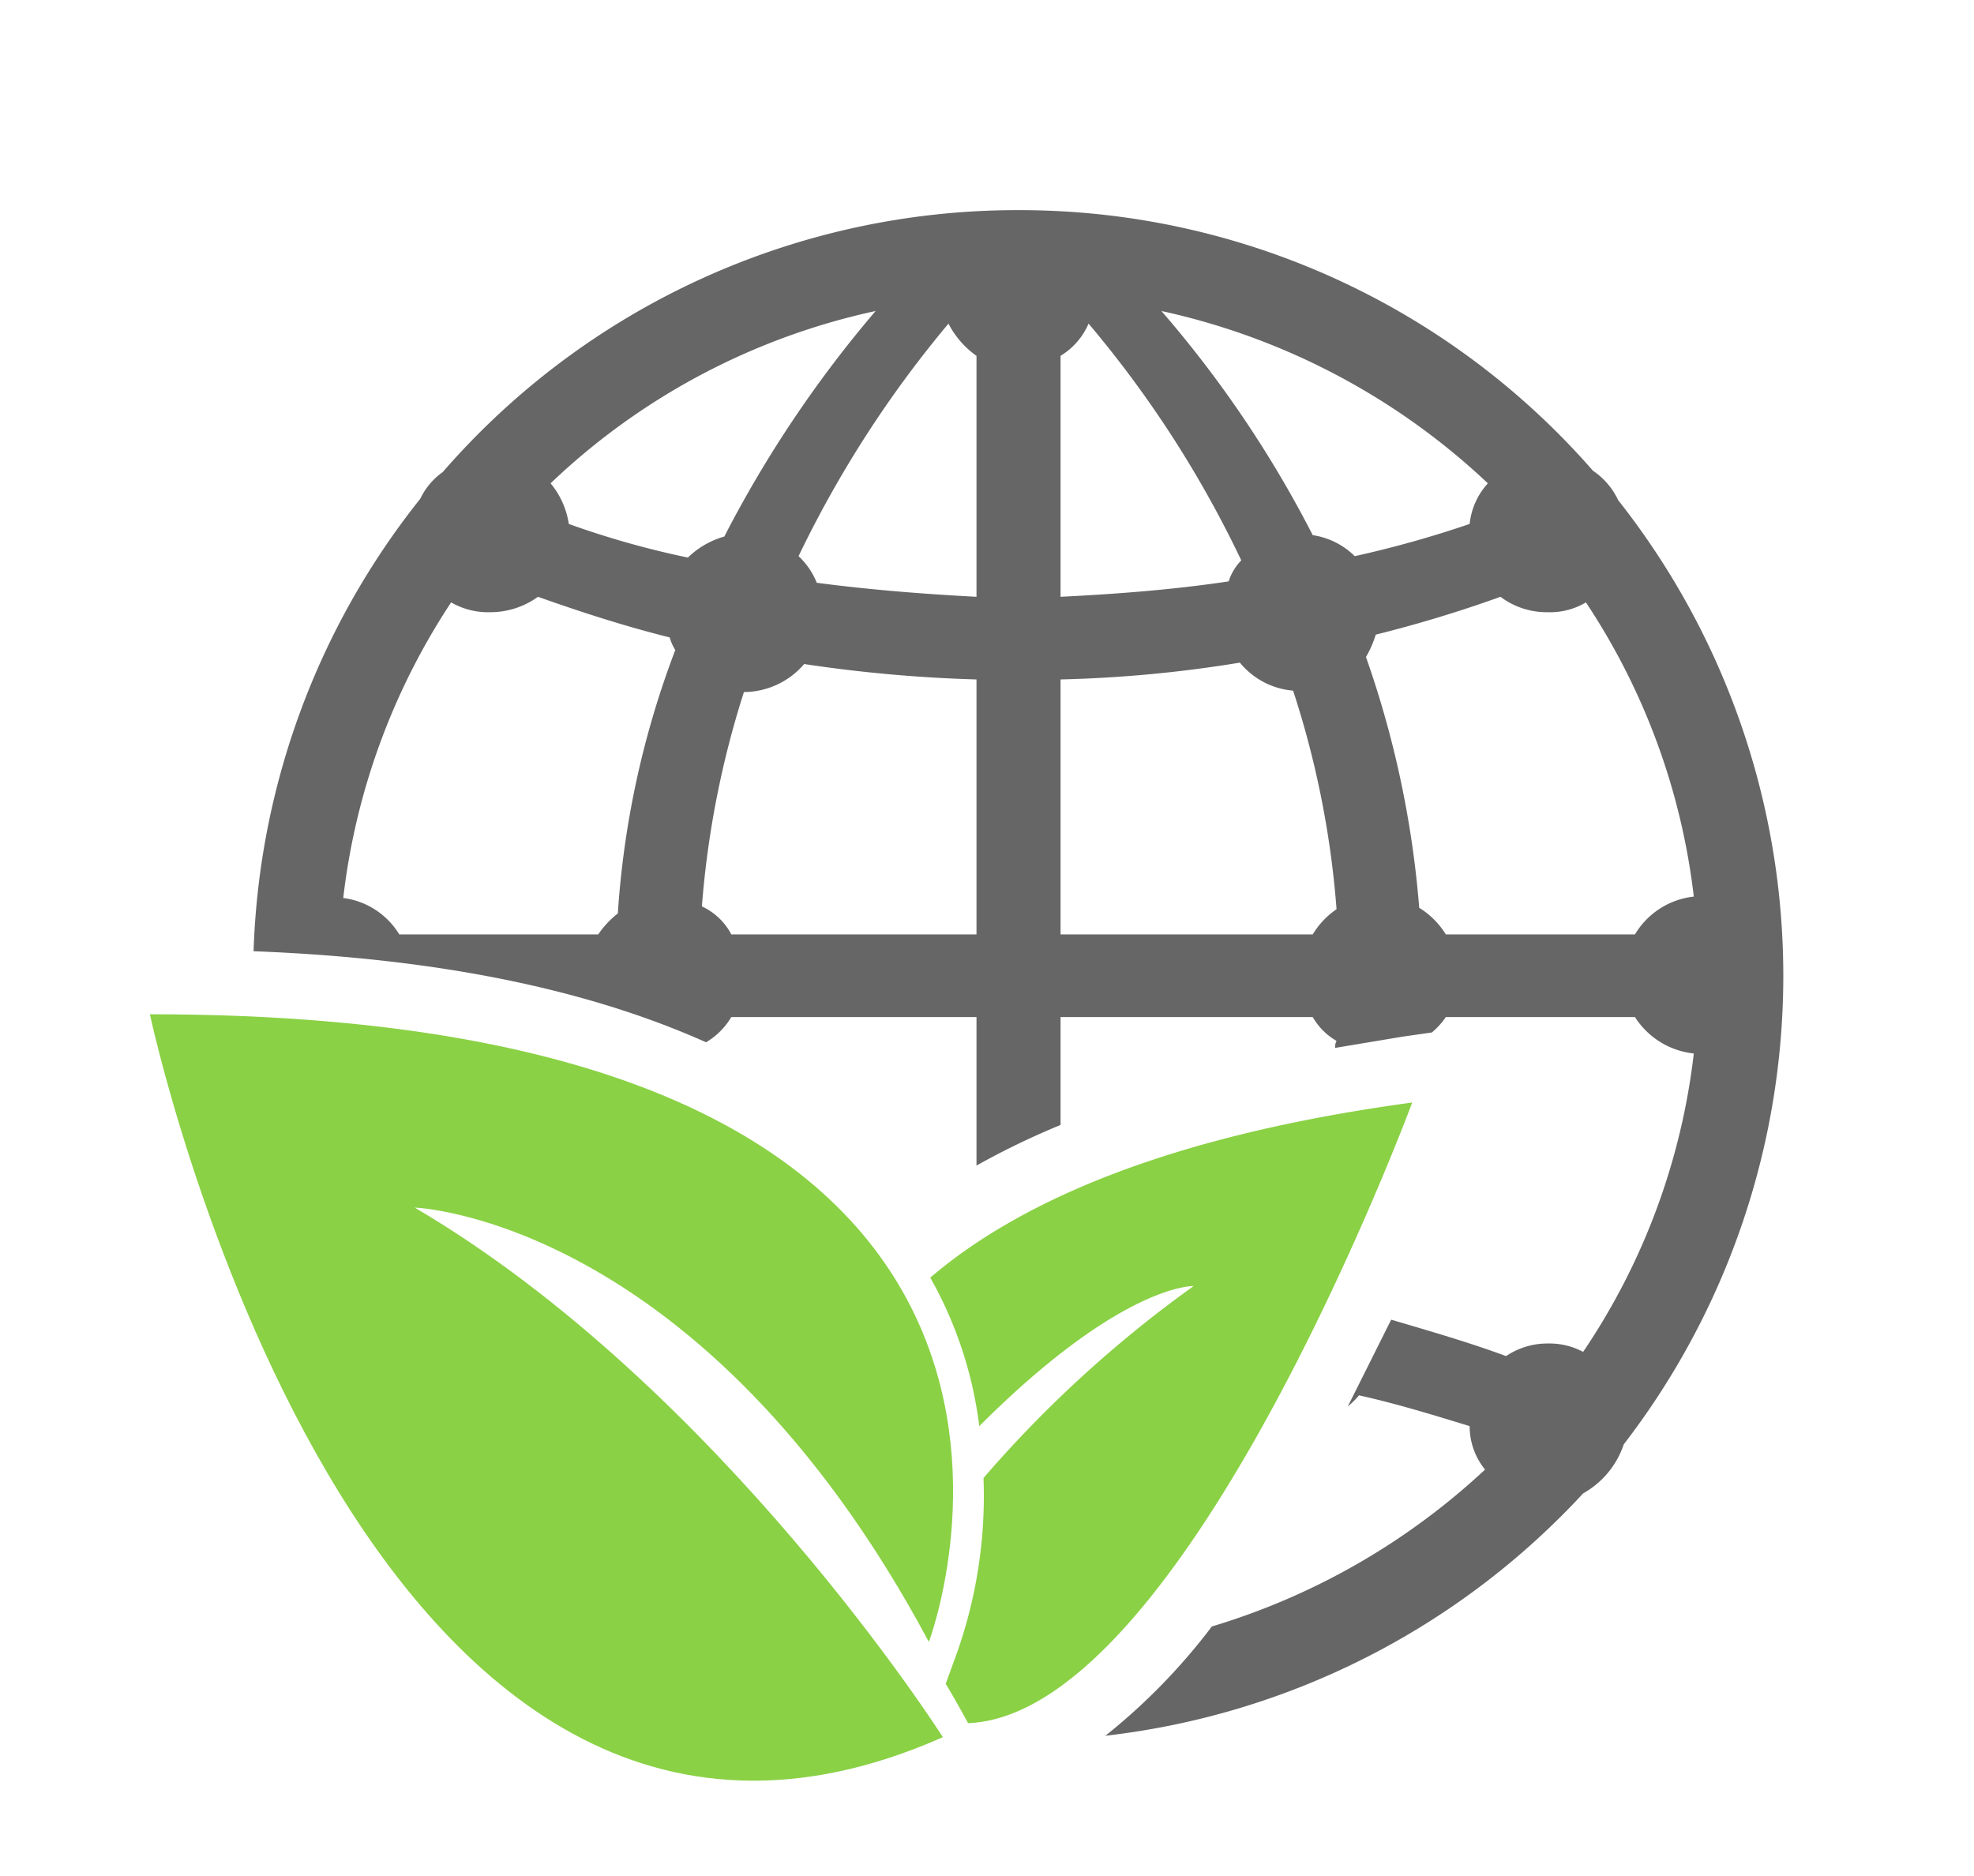 <svg id="Layer_1" data-name="Layer 1" xmlns="http://www.w3.org/2000/svg" viewBox="0 0 140.9 133.9"><defs><style>.cls-1{fill:#8ad145;}.cls-2{fill:#666;}</style></defs><title>icono_ambiental</title><path class="cls-1" d="M100.8,78.7c-17.7,2.4-28.2,7.2-34.4,12.5a28.7,28.7,0,0,1,3.5,10.6c10.2-10.2,15.3-10,15.3-10a85.8,85.8,0,0,0-15,13.7A33.6,33.6,0,0,1,68.3,118l-.8,2.2c.4.6,1.6,2.8,1.6,2.8C84.6,122.4,100.8,78.7,100.8,78.7Z"/><path class="cls-2" d="M115.5,35.7a5.2,5.2,0,0,0-1.8-2.1A54.3,54.3,0,0,0,72.7,15h0A54.3,54.3,0,0,0,31.6,33.7,4.9,4.9,0,0,0,30,35.6,54.6,54.6,0,0,0,18.1,67.9c13.1.5,23.8,2.7,32.3,6.5a5.2,5.2,0,0,0,1.8-1.8H69.7V83.2a55.5,55.5,0,0,1,6-2.9V72.6h18a4.6,4.6,0,0,0,1.7,1.7.9.9,0,0,0-.1.5l4.8-.8,2.1-.3a5.2,5.2,0,0,0,1-1.1h13.5a5.7,5.7,0,0,0,4.2,2.6A47.8,47.8,0,0,1,113,96.5a5.1,5.1,0,0,0-2.5-.6,5.3,5.3,0,0,0-3,.9c-2.7-1-5.5-1.8-8.2-2.6l-3.1,6.2a6,6,0,0,0,.8-.8c2.7.6,5.3,1.4,7.9,2.2a4.9,4.9,0,0,0,1.1,3.1,49.4,49.4,0,0,1-19.5,11.2,43.6,43.6,0,0,1-7.6,7.8A54.9,54.9,0,0,0,113,106.6a6.3,6.3,0,0,0,2.9-3.5,54.8,54.8,0,0,0-.4-67.4ZM44.1,65.2a6.7,6.7,0,0,0-1.4,1.5H28.5a5.5,5.5,0,0,0-4-2.6A48.4,48.4,0,0,1,32.2,43a5.3,5.3,0,0,0,2.8.7,5.8,5.8,0,0,0,3.4-1.1c3.1,1.1,6.2,2.1,9.4,2.9a3.6,3.6,0,0,0,.4.9A64.6,64.6,0,0,0,44.1,65.2ZM40.6,37.4a5.9,5.9,0,0,0-1.3-2.9A48.4,48.4,0,0,1,62.5,22.2,84,84,0,0,0,51.7,38.3a6.1,6.1,0,0,0-2.6,1.5A63.2,63.2,0,0,1,40.6,37.4ZM69.7,66.7H52.2a4.5,4.5,0,0,0-2.1-2,66.9,66.9,0,0,1,3-15.3h0a5.7,5.7,0,0,0,4.3-2,102.2,102.2,0,0,0,12.3,1.1Zm0-24.1c-3.8-.2-7.6-.5-11.4-1A5.3,5.3,0,0,0,57,39.7,79.3,79.3,0,0,1,67.7,23.1a6.4,6.4,0,0,0,2,2.3Zm6-17.2a5,5,0,0,0,2-2.3A78.2,78.2,0,0,1,88.6,40a3.8,3.8,0,0,0-.9,1.5c-4,.6-8,.9-12,1.1Zm18,41.3h-18V48.5a92.3,92.3,0,0,0,12.8-1.2,5.5,5.5,0,0,0,3.8,2,66.4,66.4,0,0,1,3.1,15.6A5.8,5.8,0,0,0,93.7,66.7Zm0-28.5a80.4,80.4,0,0,0-10.8-16,49.2,49.2,0,0,1,23.3,12.3,5.1,5.1,0,0,0-1.3,2.9,76.6,76.6,0,0,1-8.2,2.3A5.4,5.4,0,0,0,93.7,38.2Zm23,28.5H103.2a5.8,5.8,0,0,0-1.9-1.9,70.7,70.7,0,0,0-3.8-17.9,7.7,7.7,0,0,0,.7-1.6,91.3,91.3,0,0,0,8.9-2.7,5.5,5.5,0,0,0,3.4,1.1,5,5,0,0,0,2.7-.7,48,48,0,0,1,7.7,21A5.6,5.6,0,0,0,116.7,66.7Z"/><path class="cls-1" d="M29.6,86.2s20.5.7,36.7,31c0,0,17-44.8-55.6-44.8,0,0,14.9,70.1,56.6,51.6C67.3,124,51.4,99,29.6,86.2Z"/></svg>